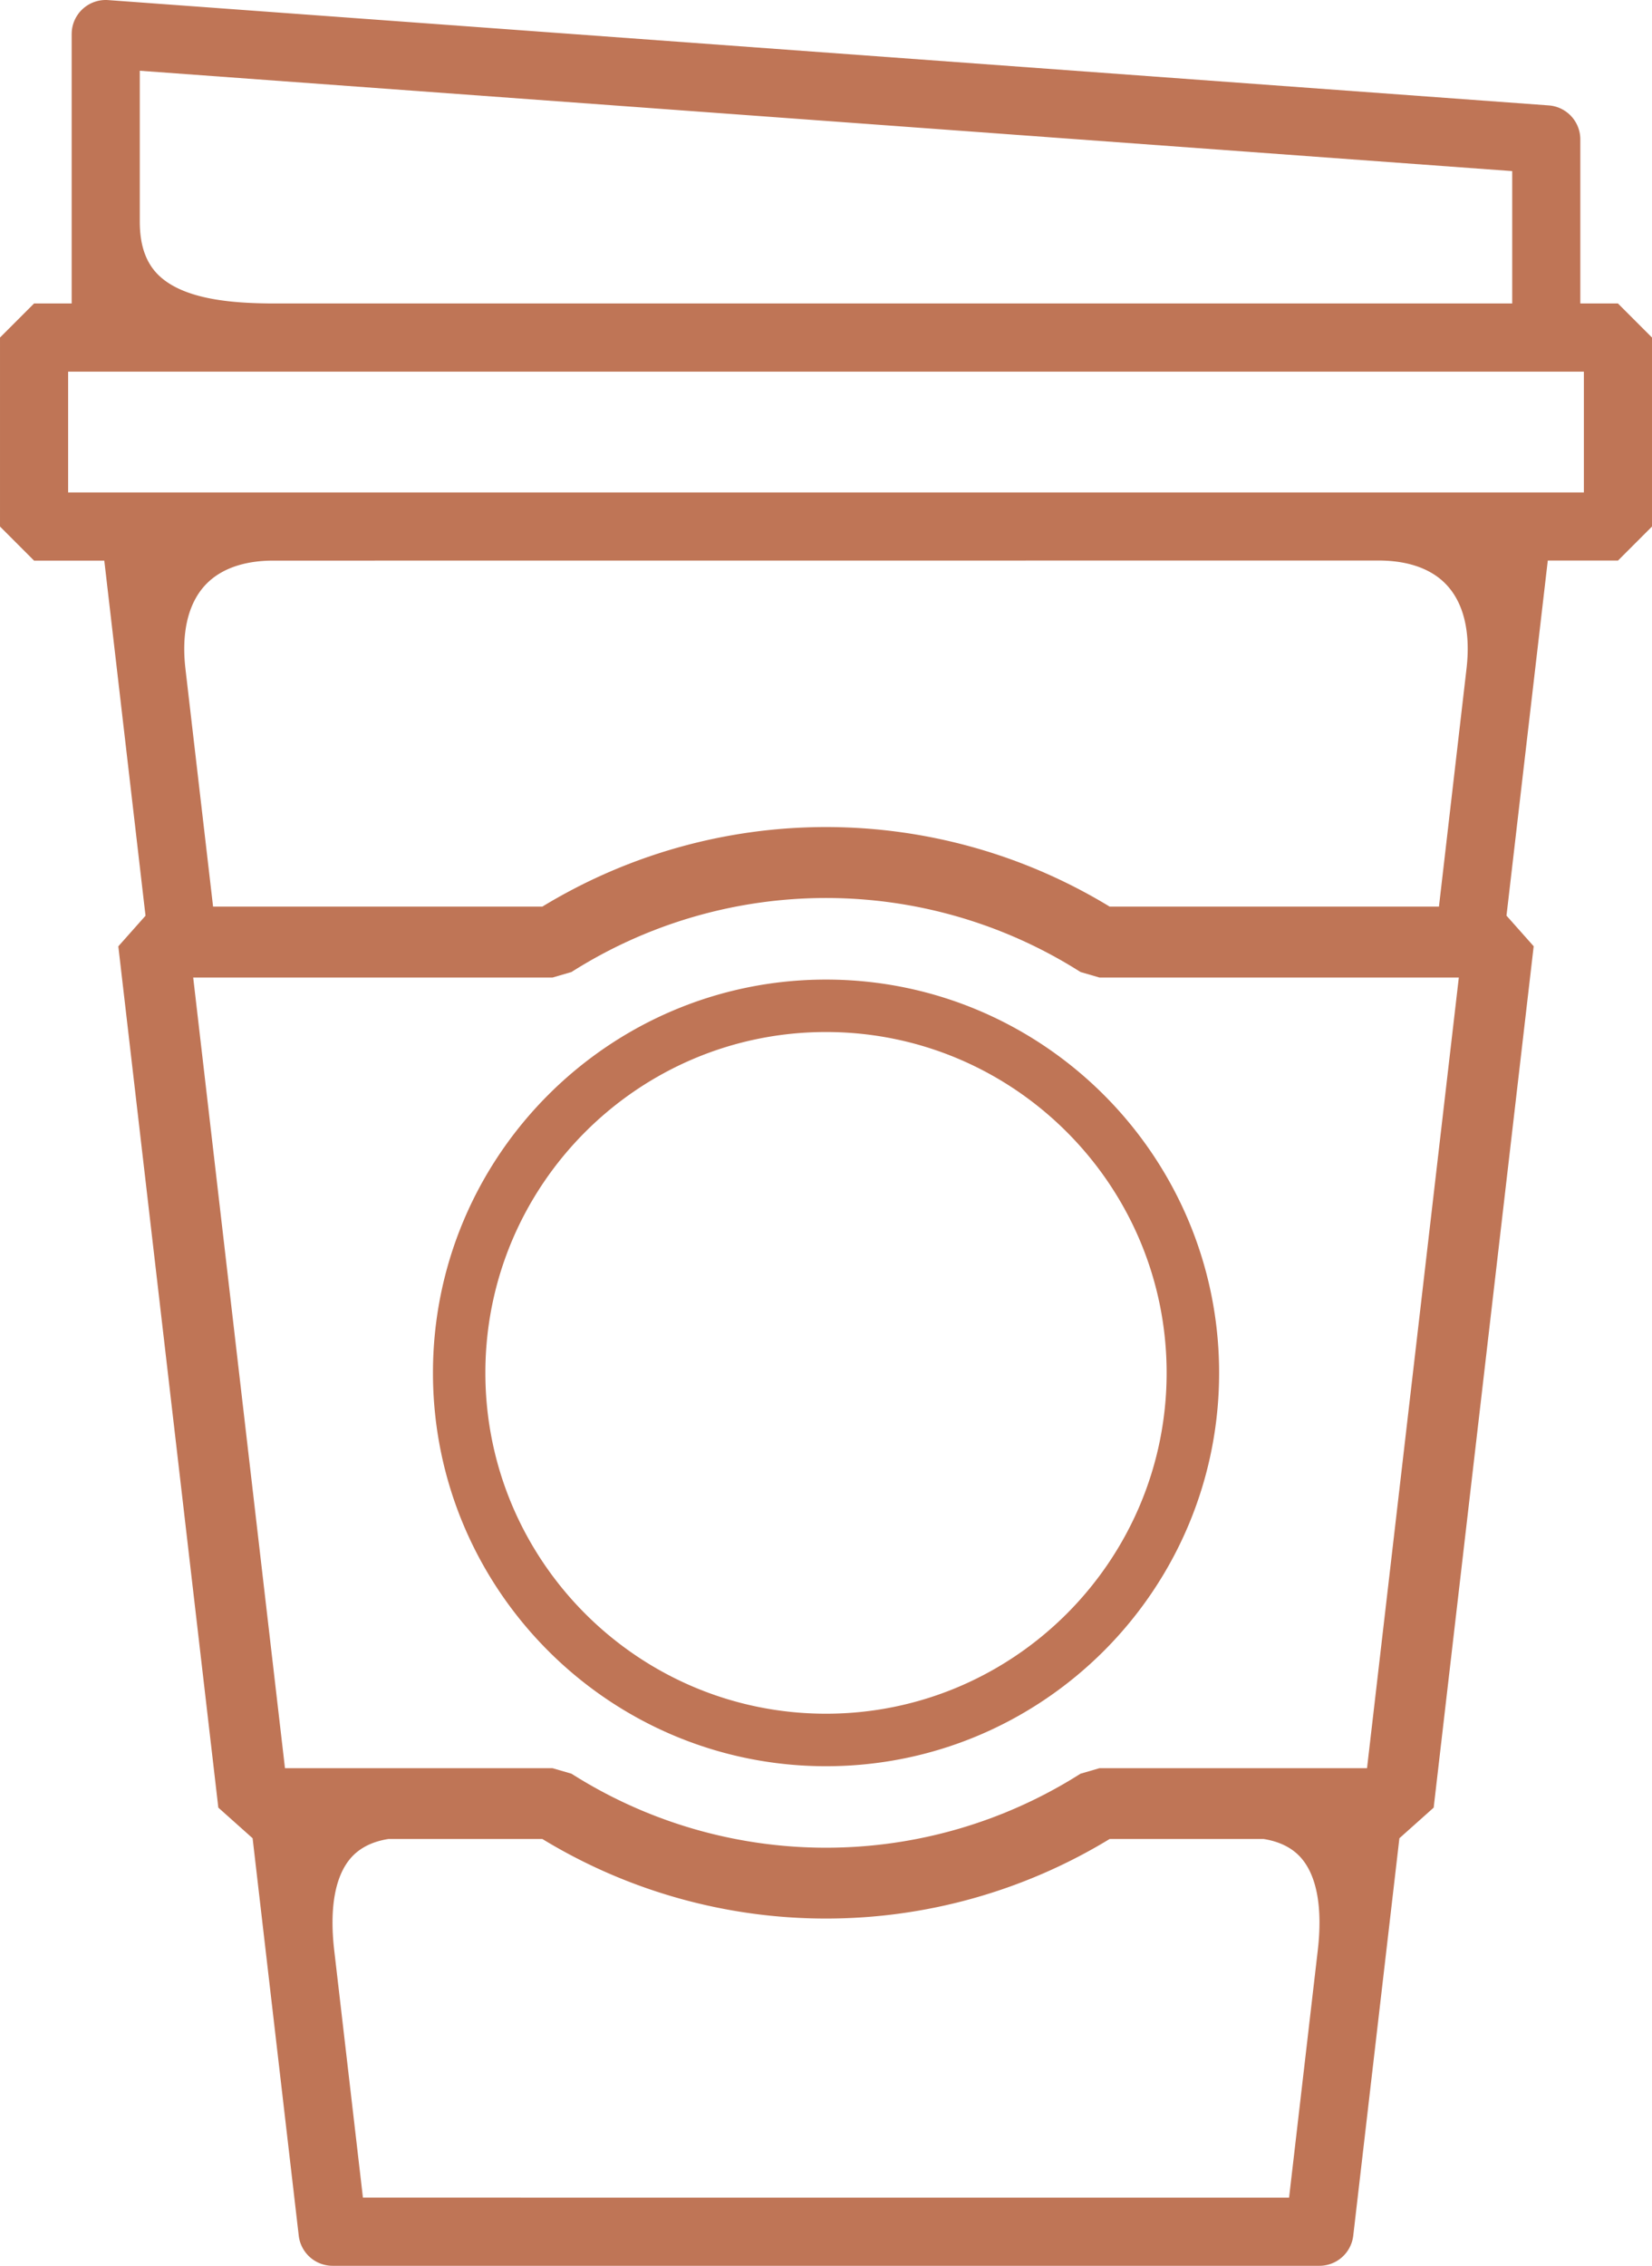 <svg xmlns="http://www.w3.org/2000/svg" width="1440" height="1973.78" viewBox="0 -0 1080 1480.34" style=""><g><title>coffee20_181526862</title><g data-name="Layer 2"><g data-name="Layer 1"><g data-name="Слой 2"><g data-name="181526862"><path data-name="coffee15 181526862" d="M1057.73 198.27h-24.59V91.08a22.26 22.26 0 0 0-20.64-22.21L70.75.06a22.26 22.26 0 0 0-23.84 20.58c0 .54-.06 1.09-.06 1.63v176H22.27L0 220.53V344l22.27 22.28h45.91l26.95 232-17.78 20L142.73 1181l22.41 20 30.16 259.64a22.28 22.28 0 0 0 22.13 19.7h645.14a22.27 22.27 0 0 0 22.12-19.7L914.86 1201l22.41-20 65.38-562.77-17.78-20 27-232h45.91L1080 344V220.53zM91.39 46.22l897.22 65.57v86.48H177.24c-24.23-.2-57.22-2.19-73.93-18.84-8-8-11.92-19.32-11.92-34.64zm810.05 320c13.75 0 32.73 2.89 45 16.71 10.74 12.06 15 30.77 12.28 54.11l-18 155.29H725.45a356.79 356.79 0 0 0-370.9 0H139.3l-18.05-155.19v-.05c-2.71-23.34 1.54-42 12.28-54.11 12.3-13.82 31.28-16.71 45-16.71zM237.26 1435.78l-18.75-161.43c-3.25-27.93.58-48.92 11.07-60.71 5.73-6.43 13.88-10.49 24.31-12.15h100.68a356.72 356.72 0 0 0 370.86 0h100.68c10.42 1.66 18.58 5.72 24.31 12.15 10.49 11.79 14.32 32.78 11.07 60.7l-18.75 161.47zm656.44-280.56H718.81l-12.42 3.61a310.44 310.44 0 0 1-332.79 0l-12.42-3.61H186.3l-60-516.54h234.87l12.42-3.62a310.48 310.48 0 0 1 332.81 0l12.43 3.62h234.88zm141.76-833.5H44.54V242.8h990.92zM283.05 896.94c0 141.69 115.26 257 257 257S797 1038.68 797 896.94 681.68 640 540 640 283.05 755.27 283.05 896.94zm479.64 0c0 122.79-99.9 222.7-222.69 222.7s-222.69-99.91-222.69-222.7S417.21 674.26 540 674.26s222.69 99.9 222.69 222.68z" fill="#bf7556"></path></g></g></g></g></g></svg>